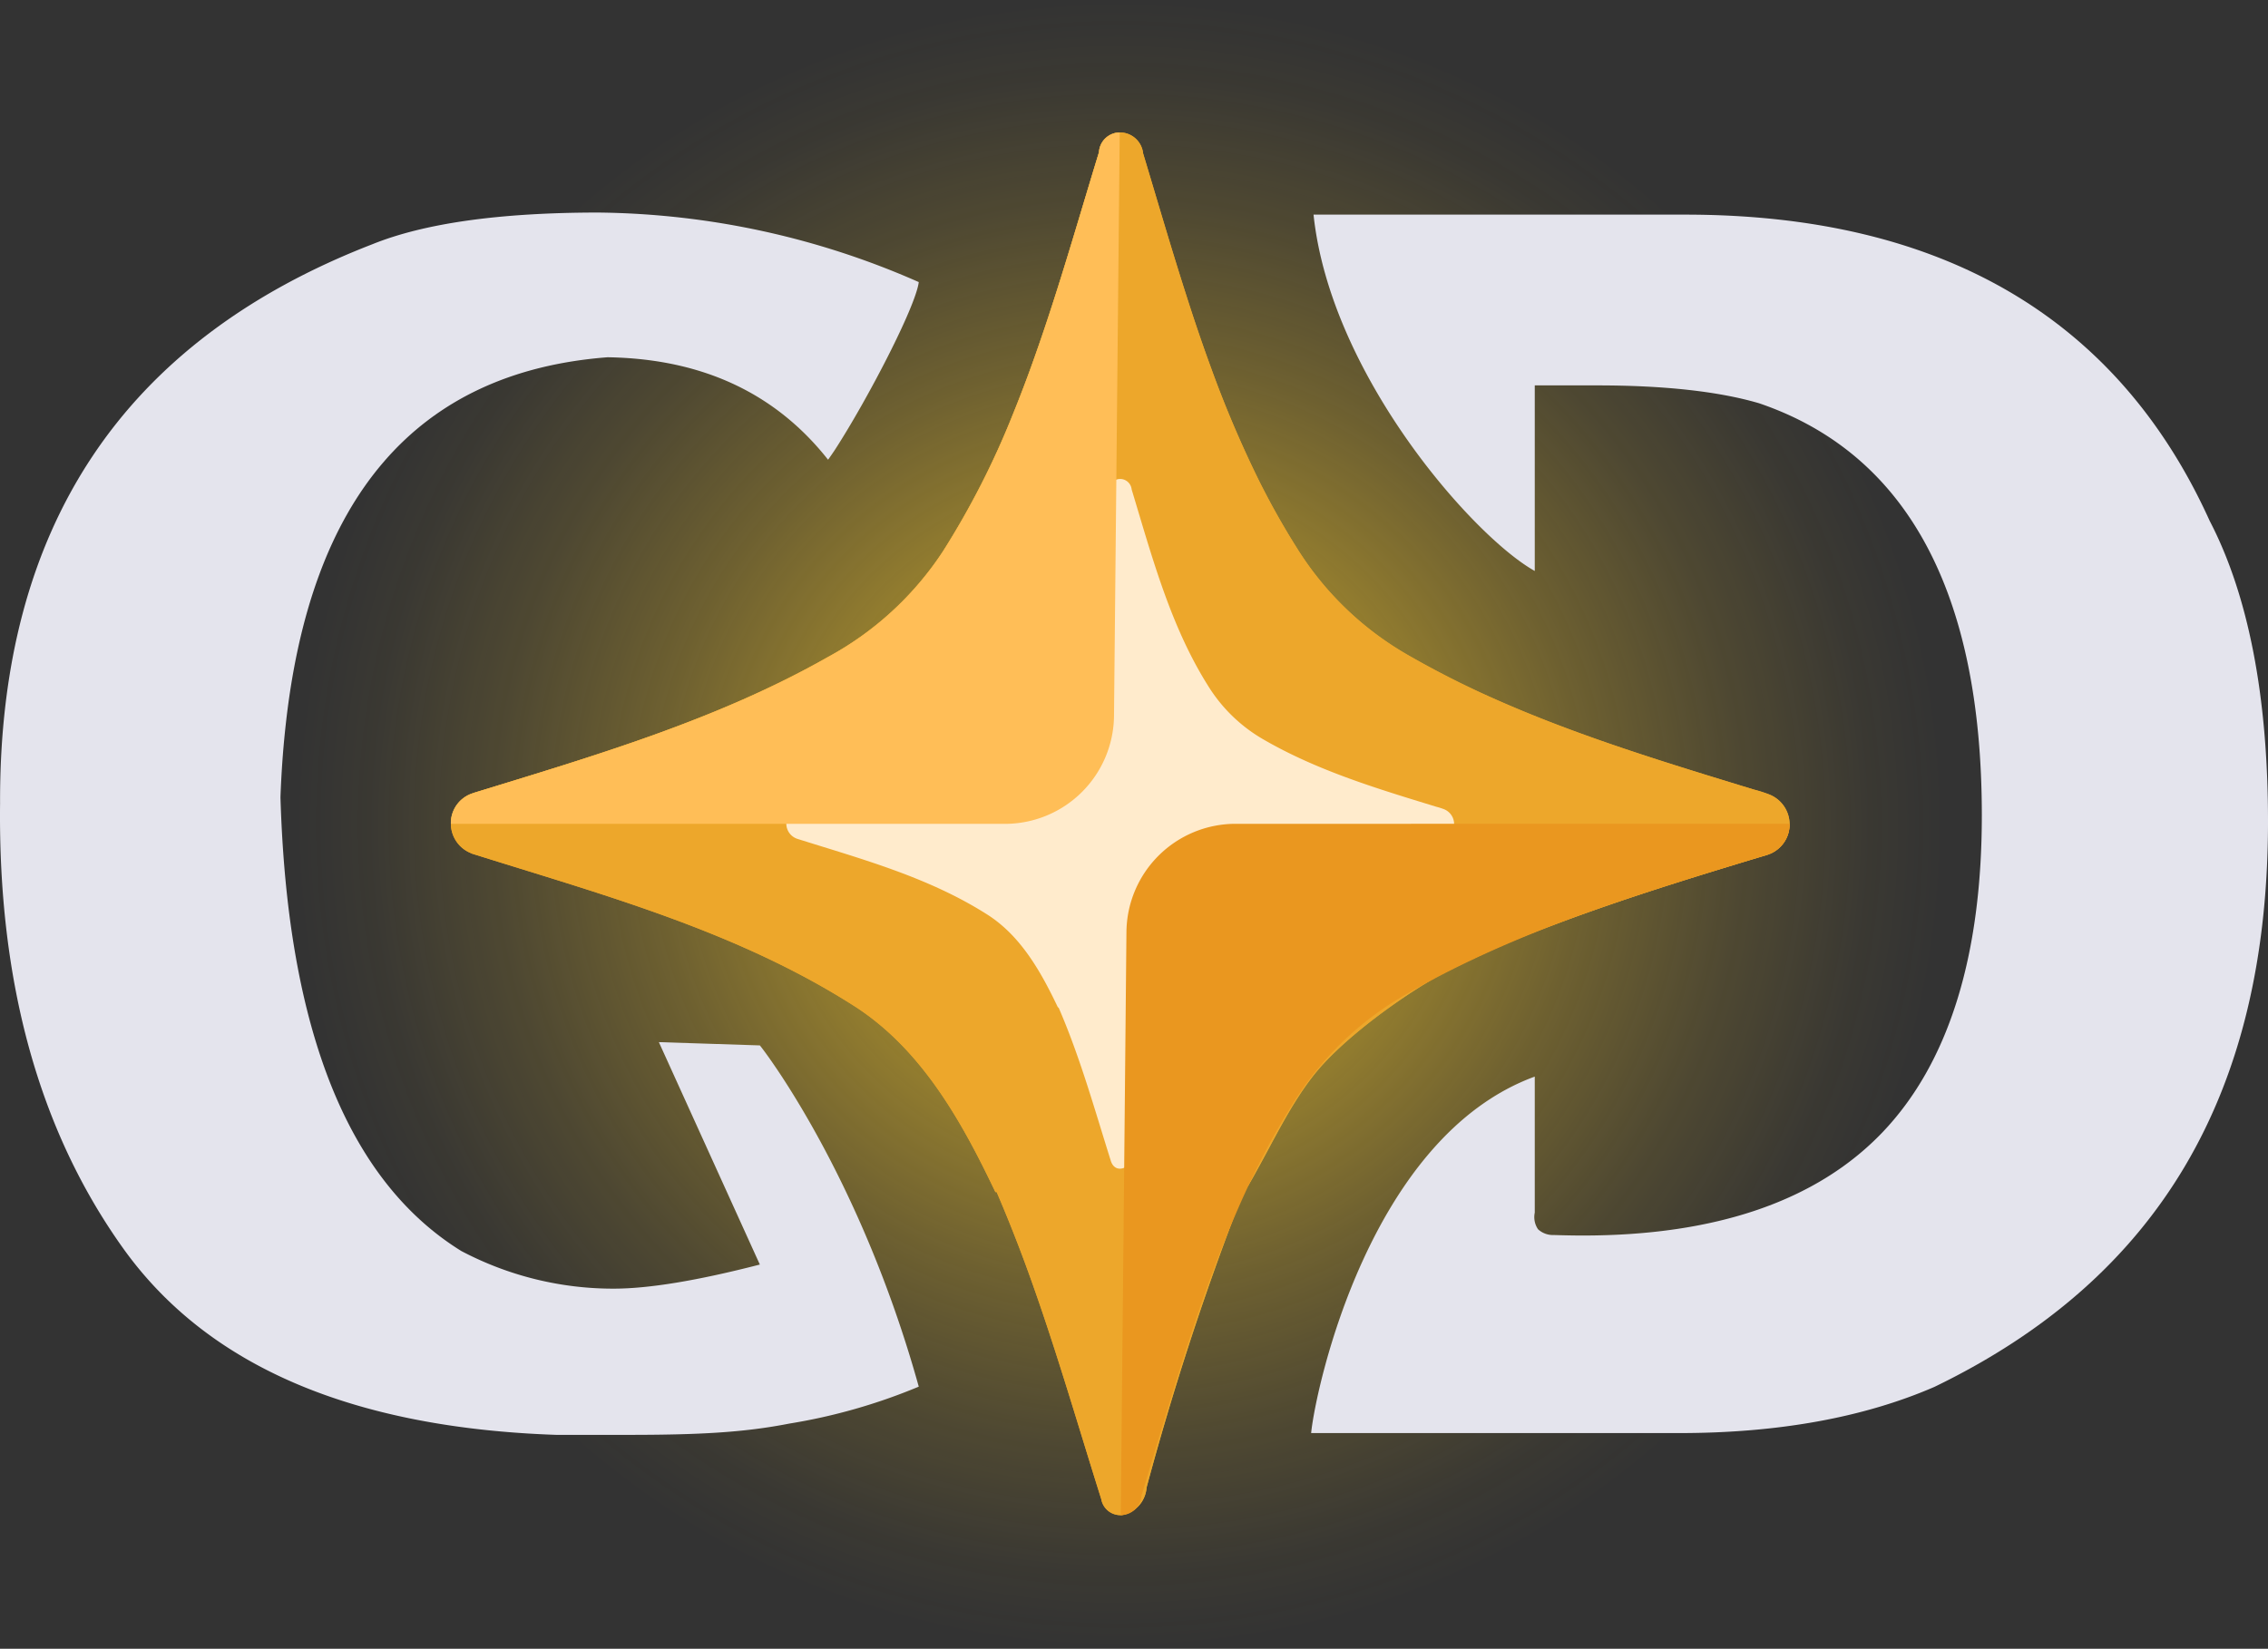 <svg xmlns="http://www.w3.org/2000/svg" xmlns:xlink="http://www.w3.org/1999/xlink" viewBox="0 0 313.921 228.253"><rect x="0" y="0" width="313.921" height="228.253" fill="#333333" stroke="none"/><defs><radialGradient id="a" cx="154.975" cy="114.126" r="114.126" gradientUnits="userSpaceOnUse"><stop offset="0" stop-color="#ffd02a" stop-opacity="0.89"/><stop offset="0.087" stop-color="#ffd02a" stop-opacity="0.787"/><stop offset="0.338" stop-color="#ffd02a" stop-opacity="0.51"/><stop offset="0.563" stop-color="#ffd02a" stop-opacity="0.291"/><stop offset="0.756" stop-color="#ffd02a" stop-opacity="0.133"/><stop offset="0.907" stop-color="#ffd02a" stop-opacity="0.036"/><stop offset="1" stop-color="#ffd02a" stop-opacity="0"/></radialGradient></defs><title>logo3</title><circle cx="154.975" cy="114.126" r="114.126" style="fill:url(#a)"/><path d="M145.557,207.114a79.341,79.341,0,0,1-17.926,5.115c-6.395,1.255-12.698,1.56-22.44,1.56H95.389q-42.57-1.464-59.987-25.869-17.423-24.416-17.004-61.551Q18.189,68.99,69.938,48.958q10.848-4.378,31.288-4.383a112.406,112.406,0,0,1,44.331,9.626c-.412,3.371-7.005,16.094-11.577,23.177-.319.478-.638.947-.976,1.415q-10.953-13.881-30.522-14.185Q62.885,67.656,57.845,116.327q-.463,4.408-.637,9.204.239,7.949,1.075,14.992,4.273,35.622,23.957,47.815a45.054,45.054,0,0,0,21.078,5.21q7.307,0,20.242-3.337l-13.976-30.791,13.976.453C123.66,159.933,137.263,177.3,145.557,207.114Z" transform="translate(-18.388 -15.15)" style="fill:#e4e4ed"/><path d="M324.24,87.263c-12.73-28.14-37.14-42.4-72.57-42.4H200.199c2.337,22.213,22.171,44.63,30.621,49.33V68.503h8.67c9.24,0,16.78.83,22.37,2.47,20.46,6.96,30.84,26.15,30.84,57.05,0,19.59-4.64,34.36-13.78,43.91-9.06,9.46-23.01,14.26-41.46,14.26h-.01c-1.31,0-2.67-.03-4-.07a3.041,3.041,0,0,1-2.18-.8,2.98,2.98,0,0,1-.45-2.3V164.192c-22.876,8.36-30.35,43.247-30.953,49.35h50.963c13.67,0,25.54-2.15,35.32-6.4,31.06-15.03,46.16-40.64,46.16-78.28C332.309,111.553,329.589,97.543,324.24,87.263Z" transform="translate(-18.388 -15.15)" style="fill:#e4e4ed"/><path d="M263.374,133.363c-.035,0-.052.017-.087.017a2.21,2.21,0,0,1-.435.165c-11.108,3.325-22.242,6.781-33.096,11.064-.044.017-.087.035-.13.052-1.262.522-2.516,1.053-3.769,1.602-3.056,1.341-6.059,2.777-9.01,4.335a.009.009,0,0,0-.009.009c-6.32,3.726-13.171,9.053-16.548,13.301-3.212,4.048-5.458,8.827-8,13.379-.383.705-.775,1.402-1.184,2.089l-.122.035c-.435.923-.862,1.863-1.271,2.803a.031.031,0,0,0-.009.026,393.633,393.633,0,0,0-12.613,38.833,4.191,4.191,0,0,1-2.394,3.499.445.445,0,0,1-.13.061,1.271,1.271,0,0,1-.227.096c-.113.035-.218.07-.331.096-.105.026-.218.044-.322.061a1.9,1.9,0,0,1-.313.026v-.009a2.684,2.684,0,0,1-2.56-2.228c-3.525-11.186-6.746-22.468-10.82-33.392-1.149-3.064-2.359-6.102-3.656-9.105h-.174c-4.675-9.819-10.298-19.961-19.804-25.924q-3.487-2.207-7.112-4.117c-14.441-7.634-30.215-11.987-45.527-16.809-.052-.017-.105-.052-.148-.07a4.415,4.415,0,0,1,.113-8.244.785.785,0,0,0,.183-.07c16.749-5.145,33.819-10.141,49.122-18.838a44.206,44.206,0,0,0,15.93-14.65,114.44,114.44,0,0,0,9.628-18.855q1.606-3.956,3.029-7.982c3.326-9.349,6.033-18.968,8.923-28.387a2.898,2.898,0,0,1,2.873-2.742h.183a3.24,3.24,0,0,1,3.055,2.908c1.959,6.494,3.865,13.066,5.954,19.578,1.097,3.447,2.255,6.868,3.5,10.255a153.129,153.129,0,0,0,6.224,14.729,106.351,106.351,0,0,0,5.58,10.019,43.662,43.662,0,0,0,15.617,14.981,127.2,127.2,0,0,0,12.37,6.215c11.395,5.014,23.425,8.653,35.29,12.283a19.071,19.071,0,0,1,2.107.67A4.442,4.442,0,0,1,263.374,133.363Z" transform="translate(-18.388 -15.15)" style="fill:#eda72b"/><path d="M263.374,133.363c-.035,0-.052.017-.087.017a2.21,2.21,0,0,1-.435.165c-11.108,3.325-22.242,6.781-33.096,11.064-.044.017-.087.035-.13.052-1.141.444-2.281.905-3.413,1.375l-.357.165-7.06,3.308a2.58,2.58,0,0,1-.313.148c-.54.296-1.088.61-1.636.94a.009.009,0,0,0-.009.009c-6.32,3.726-13.171,9.053-16.548,13.301-3.212,4.048-5.458,8.827-8,13.379-.383.705-.775,1.402-1.184,2.089l-.122.035-.992.278.313.966c-.2.522-.4,1.036-.592,1.558a.031.031,0,0,0-.009.026,393.633,393.633,0,0,0-12.613,38.833,4.191,4.191,0,0,1-2.394,3.499.445.445,0,0,1-.13.061,1.271,1.271,0,0,1-.227.096c-.113.035-.218.07-.331.096-.105.026-.218.044-.322.061-.105.009-.209.017-.313.017a2.684,2.684,0,0,1-2.56-2.228c-3.525-11.186-6.746-22.468-10.82-33.392-1.149-3.064-2.359-6.102-3.656-9.105h-.174c-4.675-9.819-10.298-19.961-19.804-25.924q-3.487-2.207-7.112-4.117c-14.441-7.634-30.215-11.987-45.527-16.809-.052-.017-.105-.052-.148-.07a4.415,4.415,0,0,1,.113-8.244.785.785,0,0,0,.183-.07c16.749-5.145,33.819-10.141,49.122-18.838a44.206,44.206,0,0,0,15.93-14.65,114.44,114.44,0,0,0,9.628-18.855q1.606-3.956,3.029-7.982c3.326-9.349,6.033-18.968,8.923-28.387a2.898,2.898,0,0,1,2.873-2.742h.183a3.24,3.24,0,0,1,3.055,2.908c1.959,6.494,3.865,13.066,5.954,19.578,1.097,3.447,2.255,6.868,3.5,10.255a153.129,153.129,0,0,0,6.224,14.729,106.351,106.351,0,0,0,5.58,10.019,43.662,43.662,0,0,0,15.617,14.981,127.2,127.2,0,0,0,12.37,6.215c11.395,5.014,23.425,8.653,35.29,12.283a19.071,19.071,0,0,1,2.107.67A4.442,4.442,0,0,1,263.374,133.363Z" transform="translate(-18.388 -15.15)" style="fill:#eda72b"/><path d="M218.301,131.276c-.017,0-.025.008-.042.008a1.154,1.154,0,0,1-.217.083,190.473,190.473,0,0,0-18.278,6.232l-3.699,1.733c-.05.025-.1.05-.158.075a34.325,34.325,0,0,0-9.072,7.106c-1.85,2.333-3.057,5.14-4.582,7.714l-.558.158.158.483a197.1,197.1,0,0,0-6.59,20.161c-.075,1.683-2.491,2.891-3.132.8-2.249-7.148-4.257-14.371-7.223-21.202h-.083c-2.333-4.899-5.14-9.956-9.881-12.93-8.114-5.14-17.345-7.631-26.259-10.439-.025-.008-.05-.025-.075-.033a2.206,2.206,0,0,1,.058-4.116.406.406,0,0,0,.092-.033c8.356-2.566,16.87-5.057,24.502-9.397a21.94,21.94,0,0,0,7.948-7.306,63.862,63.862,0,0,0,6.315-13.388c1.658-4.665,3.007-9.464,4.449-14.163a1.448,1.448,0,0,1,1.433-1.366h.092a1.61,1.61,0,0,1,1.525,1.45c2.816,9.314,5.382,18.953,10.605,27.226a21.743,21.743,0,0,0,7.789,7.473c7.39,4.257,15.662,6.748,23.777,9.231a10.209,10.209,0,0,1,1.05.333A2.216,2.216,0,0,1,218.301,131.276Z" transform="translate(-18.388 -15.15)" style="fill:#ffebcc"/><path d="M173.373,33.491,172.903,81.56l-.322,32.687a15.102,15.102,0,0,1-15.103,14.955H80.795a4.284,4.284,0,0,1,2.89-4.187.785.785,0,0,0,.183-.07c16.749-5.145,33.819-10.141,49.122-18.838a44.206,44.206,0,0,0,15.93-14.65,114.44,114.44,0,0,0,9.628-18.855q1.606-3.956,3.029-7.982c3.326-9.349,6.033-18.968,8.923-28.387A2.898,2.898,0,0,1,173.373,33.491Z" transform="translate(-18.388 -15.15)" style="fill:#ffbe57"/><path d="M266.088,129.194a4.295,4.295,0,0,1-2.89,4.196.965.965,0,0,0-.183.07c-11.099,3.412-22.337,6.746-33.113,11.151-.044.017-.087.035-.13.052-1.262.522-2.516,1.053-3.769,1.602-3.056,1.341-6.059,2.777-9.01,4.335a.009.009,0,0,0-.009.009c-1.036.548-2.063,1.106-3.082,1.689a43.999,43.999,0,0,0-15.938,14.642,100.771,100.771,0,0,0-5.528,9.758q-.666,1.345-1.306,2.716c-.435.923-.862,1.863-1.271,2.803a.031.031,0,0,0-.009.026c-1.663,3.778-3.16,7.634-4.544,11.534-3.326,9.358-6.033,18.977-8.914,28.396a2.884,2.884,0,0,1-1.549,2.403.445.445,0,0,1-.13.061,1.271,1.271,0,0,1-.227.096c-.113.035-.218.07-.331.096-.105.026-.218.044-.322.061a1.9,1.9,0,0,1-.313.026v-.009l.47-48.034.313-32.713a15.116,15.116,0,0,1,15.103-14.964Z" transform="translate(-18.388 -15.15)" style="fill:#ea971f"/></svg>